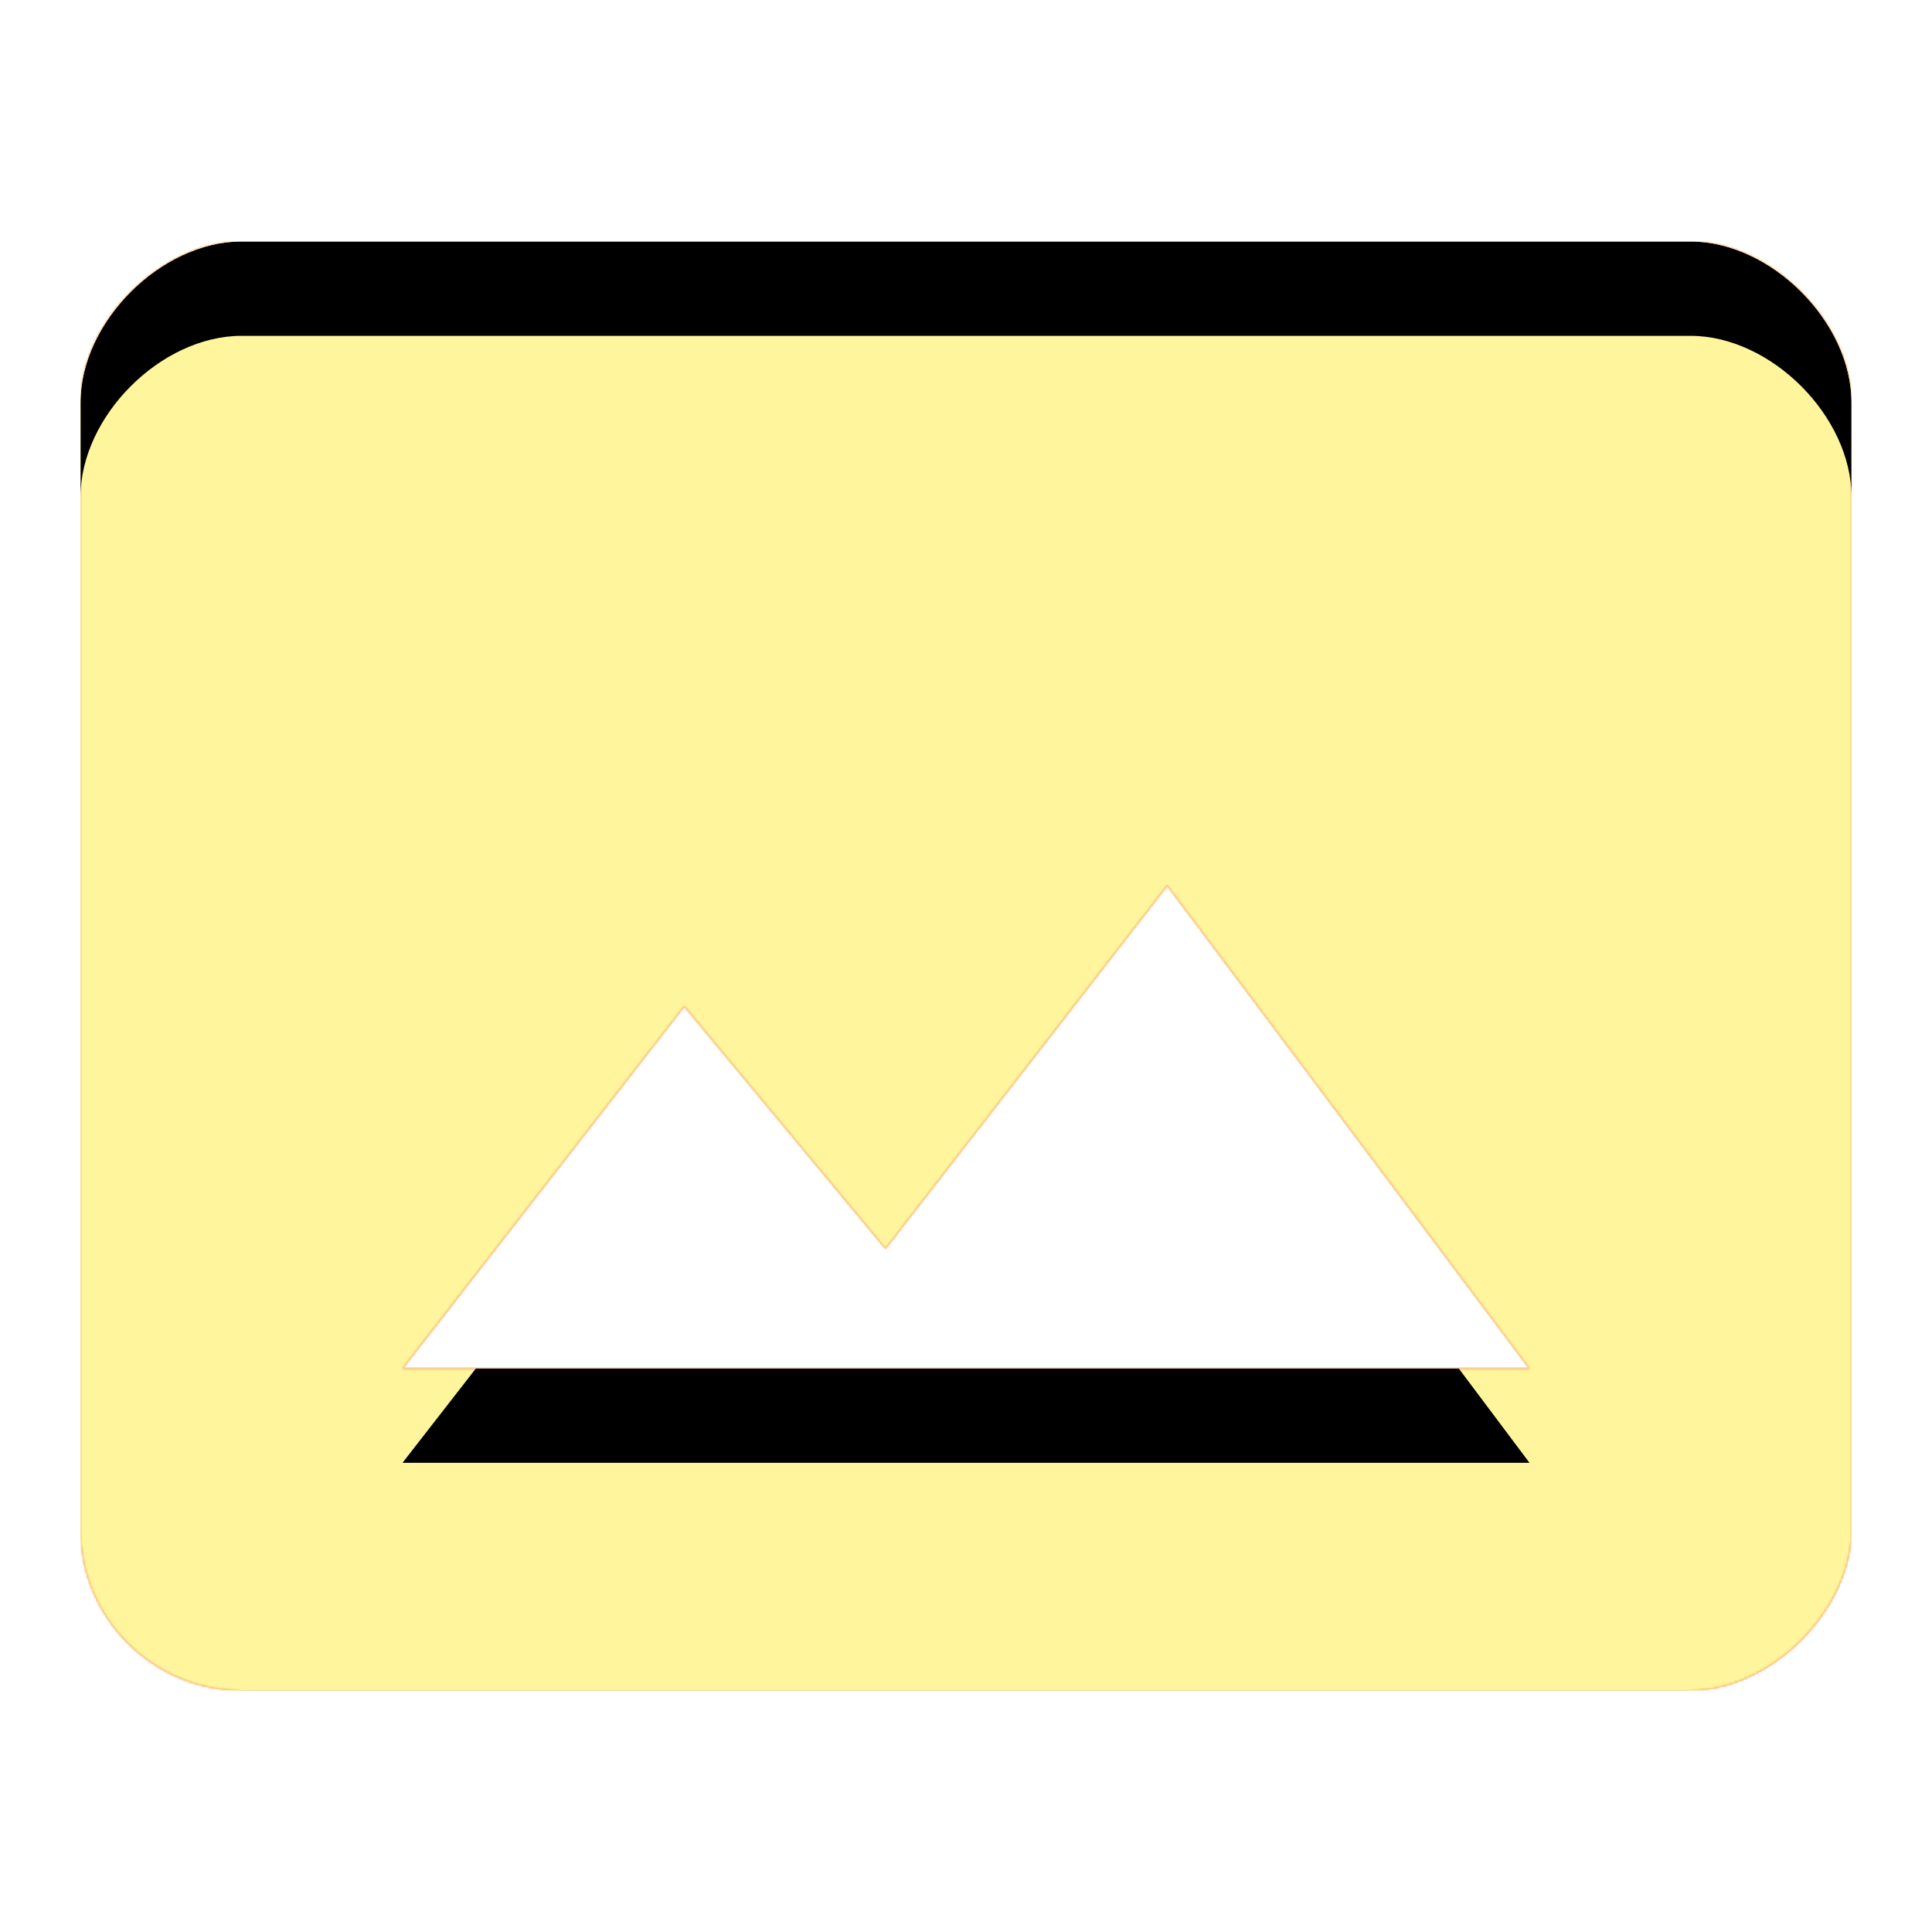 <svg version="1.1" xmlns="http://www.w3.org/2000/svg" xmlns:xlink="http://www.w3.org/1999/xlink" viewBox="0,0,1024,1024">
	<!-- Color names: teamapps-color-1, teamapps-color-2, teamapps-color-3 -->
	<desc>photo_size_select_actual icon - Licensed under Apache License v2.0 (http://www.apache.org/licenses/LICENSE-2.0) - Created with Iconfu.com - Derivative work of Material icons (Copyright Google Inc.)</desc>
	<defs>
		<clipPath id="clip-pS8Trb4N">
			<path d="M981.33,213.33v597.34c0,42.67 -42.66,85.33 -85.33,85.33h-768c-46.93,0 -85.33,-38.4 -85.33,-85.33v-597.34c0,-42.67 42.66,-85.33 85.33,-85.33h768c42.67,0 85.33,42.66 85.33,85.33zM810.67,725.33l-192,-256l-149.34,192.43l-106.66,-128.43l-149.34,192z"/>
		</clipPath>
		<linearGradient x1="0" y1="1024" x2="1024" y2="0" id="color-irrVfGff" gradientUnits="userSpaceOnUse">
			<stop offset="0.2" stop-color="#000000"/>
			<stop offset="0.8" stop-color="#ffffff"/>
		</linearGradient>
		<radialGradient cx="0" cy="0" r="1448.15" id="color-JvHV1MdV" gradientUnits="userSpaceOnUse">
			<stop offset="0.07" stop-color="#ffffff"/>
			<stop offset="0.75" stop-color="#000000"/>
		</radialGradient>
		<filter id="filter-LYFydtba" color-interpolation-filters="sRGB">
			<feOffset/>
		</filter>
		<filter id="filter-Oc2TuN2L" x="0%" y="0%" width="100%" height="100%" color-interpolation-filters="sRGB">
			<feColorMatrix values="1 0 0 0 0 0 1 0 0 0 0 0 1 0 0 0 0 0 0.05 0" in="SourceGraphic"/>
			<feOffset dy="20"/>
			<feGaussianBlur stdDeviation="11" result="blur0"/>
			<feColorMatrix values="1 0 0 0 0 0 1 0 0 0 0 0 1 0 0 0 0 0 0.07 0" in="SourceGraphic"/>
			<feOffset dy="30"/>
			<feGaussianBlur stdDeviation="20" result="blur1"/>
			<feMerge>
				<feMergeNode in="blur0"/>
				<feMergeNode in="blur1"/>
			</feMerge>
		</filter>
		<mask id="mask-4Zi2cqff">
			<path d="M981.33,213.33v597.34c0,42.67 -42.66,85.33 -85.33,85.33h-768c-46.93,0 -85.33,-38.4 -85.33,-85.33v-597.34c0,-42.67 42.66,-85.33 85.33,-85.33h768c42.67,0 85.33,42.66 85.33,85.33zM810.67,725.33l-192,-256l-149.34,192.43l-106.66,-128.43l-149.34,192z" fill="url(#color-JvHV1MdV)"/>
		</mask>
		<mask id="mask-h8tmuRkN">
			<path d="M981.33,213.33v597.34c0,42.67 -42.66,85.33 -85.33,85.33h-768c-46.93,0 -85.33,-38.4 -85.33,-85.33v-597.34c0,-42.67 42.66,-85.33 85.33,-85.33h768c42.67,0 85.33,42.66 85.33,85.33zM810.67,725.33l-192,-256l-149.34,192.43l-106.66,-128.43l-149.34,192z" fill="#ffffff"/>
		</mask>
		<mask id="mask-XHlD4SQT">
			<rect fill="url(#color-irrVfGff)" x="42.67" y="128" width="938.66" height="768"/>
		</mask>
	</defs>
	<g fill="none" fill-rule="nonzero" style="mix-blend-mode: normal">
		<g mask="url(#mask-h8tmuRkN)">
			<g color="#ffc107" class="teamapps-color-2">
				<rect x="42.67" y="128" width="938.66" height="768" fill="currentColor"/>
			</g>
			<g color="#e65100" class="teamapps-color-3" mask="url(#mask-XHlD4SQT)">
				<rect x="42.67" y="128" width="938.66" height="768" fill="currentColor"/>
			</g>
		</g>
		<g filter="url(#filter-LYFydtba)" mask="url(#mask-4Zi2cqff)">
			<g color="#fff59d" class="teamapps-color-1">
				<rect x="42.67" y="128" width="938.66" height="768" fill="currentColor"/>
			</g>
		</g>
		<g clip-path="url(#clip-pS8Trb4N)">
			<path d="M-50.33,939v-954h1124.66v954zM896,128h-768c-42.67,0 -85.33,42.66 -85.33,85.33v597.34c0,46.93 38.4,85.33 85.33,85.33h768c42.67,0 85.33,-42.66 85.33,-85.33v-597.34c0,-42.67 -42.66,-85.33 -85.33,-85.33zM213.33,725.33l149.34,-192l106.66,128.43l149.34,-192.43l192,256z" fill="#000000" filter="url(#filter-Oc2TuN2L)"/>
		</g>
	</g>
</svg>